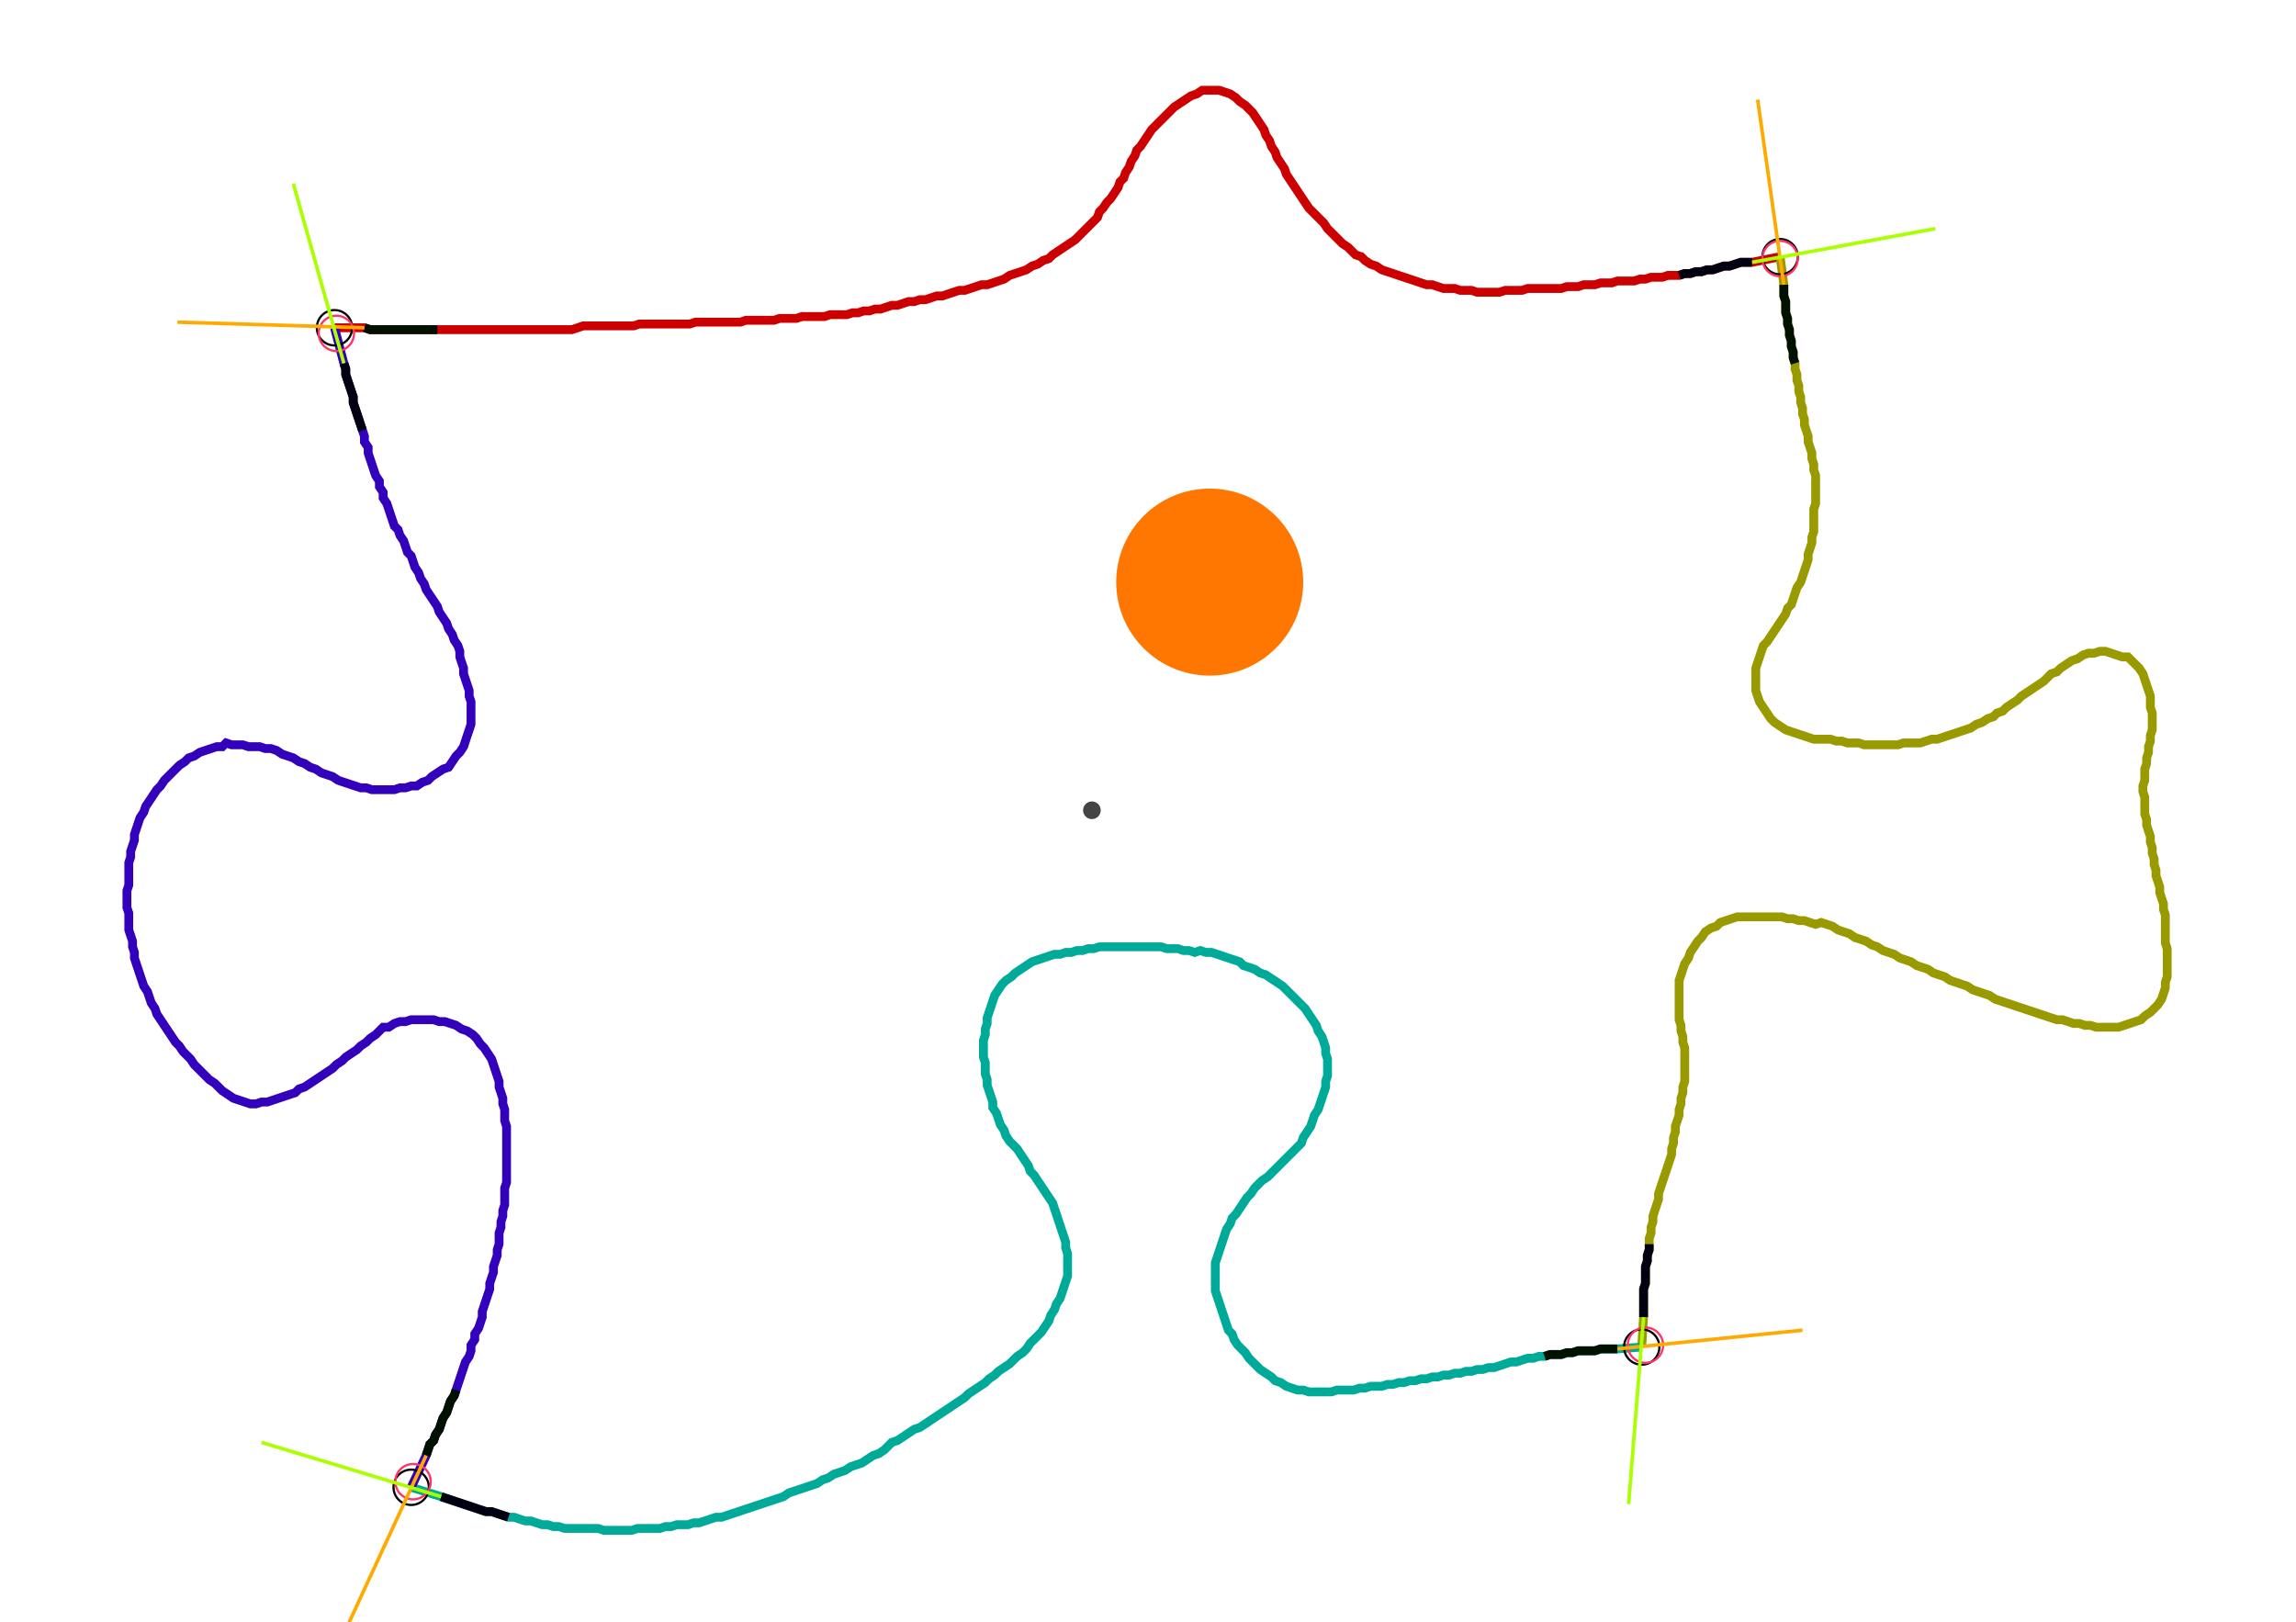 <?xml version="1.0" encoding="UTF-8" standalone="no"?><svg width="694.603" height="490.794" viewBox="-10 -10 251.534 183.598" xmlns="http://www.w3.org/2000/svg" xmlns:xlink="http://www.w3.org/1999/xlink"><polyline points="23.704,27.09 27.09,27.09 27.725,27.302 28.36,27.302 28.995,27.302 29.63,27.302 30.265,27.302 30.899,27.302 31.534,27.302 32.169,27.302 32.804,27.302 33.439,27.302 34.074,27.302 34.709,27.302 35.344,27.302 35.979,27.302 36.614,27.302 37.249,27.302 37.884,27.302 38.519,27.302 39.153,27.302 39.788,27.302 40.423,27.302 41.058,27.302 41.693,27.302 42.328,27.302 42.963,27.302 43.598,27.302 44.233,27.302 44.868,27.302 45.503,27.302 46.138,27.302 46.772,27.302 47.407,27.302 48.042,27.302 48.677,27.302 49.312,27.302 49.947,27.302 50.582,27.302 51.217,27.09 51.852,26.878 52.487,26.878 53.122,26.878 53.757,26.878 54.392,26.878 55.026,26.878 55.661,26.878 56.296,26.878 56.931,26.878 57.566,26.878 58.201,26.667 58.836,26.667 59.471,26.667 60.106,26.667 60.741,26.667 61.376,26.667 62.011,26.667 62.646,26.667 63.28,26.667 63.915,26.667 64.55,26.455 65.185,26.455 65.82,26.455 66.455,26.455 67.09,26.455 67.725,26.455 68.36,26.455 68.995,26.455 69.63,26.455 70.265,26.243 70.899,26.243 71.534,26.243 72.169,26.243 72.804,26.243 73.439,26.243 74.074,26.032 74.709,26.032 75.344,26.032 75.979,26.032 76.614,25.82 77.249,25.82 77.884,25.82 78.519,25.82 79.153,25.82 79.788,25.608 80.423,25.608 81.058,25.608 81.693,25.608 82.328,25.397 82.963,25.397 83.598,25.185 84.233,25.185 84.868,24.974 85.503,24.974 86.138,24.762 86.772,24.55 87.407,24.55 88.042,24.339 88.677,24.127 89.312,24.127 89.947,23.915 90.582,23.915 91.217,23.704 91.852,23.492 92.487,23.492 93.122,23.28 93.757,23.069 94.392,22.857 95.026,22.857 95.661,22.646 96.296,22.434 96.931,22.222 97.566,22.222 98.201,22.011 98.836,21.799 99.471,21.587 100.106,21.164 100.741,20.952 101.376,20.741 102.011,20.529 102.646,20.106 103.28,19.894 103.915,19.471 104.55,19.259 104.974,18.836 105.608,18.413 106.243,17.989 106.878,17.566 107.513,17.143 107.937,16.72 108.36,16.296 108.783,15.873 109.206,15.45 109.63,15.026 110.053,14.603 110.265,13.968 110.688,13.545 111.111,12.91 111.534,12.487 111.958,11.852 112.381,11.217 112.593,10.582 113.016,10.159 113.228,9.524 113.651,8.889 113.862,8.254 114.286,7.619 114.497,6.984 114.921,6.561 115.344,5.926 115.767,5.291 116.19,4.656 116.614,4.233 117.037,3.81 117.46,3.386 117.884,2.963 118.307,2.54 118.73,2.116 119.365,1.693 120,1.27 120.635,0.847 121.27,0.635 121.905,0.212 122.54,0.212 123.175,0.212 123.81,0.212 124.444,0.423 125.079,0.635 125.714,1.058 126.138,1.481 126.772,1.905 127.196,2.328 127.619,2.751 128.042,3.386 128.466,4.021 128.889,4.656 129.101,5.291 129.524,5.926 129.735,6.561 130.159,7.196 130.37,7.831 130.794,8.466 131.217,9.101 131.429,9.735 131.852,10.37 132.275,11.005 132.698,11.64 133.122,12.275 133.545,12.91 133.968,13.545 134.392,13.968 134.815,14.392 135.238,14.815 135.661,15.238 136.085,15.873 136.508,16.296 136.931,16.72 137.354,17.143 137.778,17.566 138.413,17.989 138.836,18.413 139.259,18.836 139.894,19.048 140.317,19.471 140.952,19.894 141.587,20.106 142.222,20.529 142.857,20.741 143.492,20.952 144.127,21.164 144.762,21.376 145.397,21.587 146.032,21.799 146.667,22.011 147.302,22.222 147.937,22.222 148.571,22.434 149.206,22.646 149.841,22.646 150.476,22.646 151.111,22.857 151.746,22.857 152.381,22.857 153.016,23.069 153.651,23.069 154.286,23.069 154.921,23.069 155.556,23.069 156.19,22.857 156.825,22.857 157.46,22.857 158.095,22.857 158.73,22.646 159.365,22.646 160.0,22.646 160.635,22.646 161.27,22.646 161.905,22.646 162.54,22.646 163.175,22.434 163.81,22.434 164.444,22.434 165.079,22.222 165.714,22.222 166.349,22.222 166.984,22.011 167.619,22.011 168.254,22.011 168.889,21.799 169.524,21.799 170.159,21.799 170.794,21.799 171.429,21.587 172.063,21.587 172.698,21.376 173.333,21.376 173.968,21.376 174.603,21.164 175.238,21.164 175.873,21.164 176.508,20.952 177.143,20.952 177.778,20.741 178.413,20.741 179.048,20.529 179.683,20.529 180.317,20.317 180.952,20.106 181.587,20.106 182.222,19.894 182.857,19.683 183.492,19.683 184.127,19.683 187.302,19.048" style="fill:none; stroke:#cc0000; stroke-width:1.0"  /><polyline points="187.302,19.048 187.725,22.222 187.725,22.857 187.725,23.492 187.937,24.127 187.937,24.762 187.937,25.397 188.148,26.032 188.148,26.667 188.36,27.302 188.36,27.937 188.571,28.571 188.571,29.206 188.783,29.841 188.783,30.476 188.995,31.111 188.995,31.746 189.206,32.381 189.206,33.016 189.418,33.651 189.418,34.286 189.63,34.921 189.63,35.556 189.841,36.19 189.841,36.825 190.053,37.46 190.053,38.095 190.265,38.73 190.476,39.365 190.476,40.0 190.688,40.635 190.899,41.27 190.899,41.905 191.111,42.54 191.111,43.175 191.323,43.81 191.323,44.444 191.323,45.079 191.323,45.714 191.323,46.349 191.323,46.984 191.111,47.619 191.111,48.254 191.111,48.889 191.111,49.524 191.111,50.159 190.899,50.794 190.899,51.429 190.688,52.063 190.476,52.698 190.476,53.333 190.265,53.968 190.053,54.603 189.841,55.238 189.63,55.873 189.206,56.508 188.995,57.143 188.783,57.778 188.571,58.413 188.148,58.836 187.937,59.471 187.513,60.106 187.09,60.741 186.667,61.376 186.243,62.011 185.82,62.646 185.397,63.069 185.185,63.704 184.974,64.339 184.762,64.974 184.55,65.608 184.55,66.243 184.55,66.878 184.55,67.513 184.55,68.148 184.762,68.783 184.974,69.418 185.397,70.053 185.82,70.688 186.243,71.323 186.667,71.746 187.302,72.169 187.937,72.593 188.571,72.804 189.206,73.016 189.841,73.228 190.476,73.439 191.111,73.651 191.746,73.651 192.381,73.651 193.016,73.651 193.651,73.862 194.286,73.862 194.921,74.074 195.556,74.074 196.19,74.074 196.825,74.286 197.46,74.286 198.095,74.286 198.73,74.286 199.365,74.286 200,74.286 200.635,74.286 201.27,74.074 201.905,74.074 202.54,74.074 203.175,74.074 203.81,73.862 204.444,73.651 205.079,73.651 205.714,73.439 206.349,73.228 206.984,73.016 207.619,72.804 208.254,72.593 208.889,72.381 209.524,71.958 210.159,71.746 210.794,71.323 211.429,71.111 211.852,70.688 212.487,70.476 212.91,70.053 213.545,69.63 214.18,69.206 214.603,68.783 215.238,68.36 215.873,67.937 216.508,67.513 217.143,67.09 217.566,66.667 217.989,66.243 218.624,66.032 219.048,65.608 219.683,65.185 220.317,64.762 220.952,64.55 221.587,64.127 222.222,63.915 222.857,63.915 223.492,63.704 224.127,63.704 224.762,63.915 225.397,64.127 226.032,64.339 226.667,64.339 227.09,64.762 227.513,65.185 227.937,65.608 228.36,66.243 228.571,66.878 228.783,67.513 228.995,68.148 229.206,68.783 229.206,69.418 229.206,70.053 229.418,70.688 229.418,71.323 229.418,71.958 229.418,72.593 229.206,73.228 229.206,73.862 228.995,74.497 228.995,75.132 228.783,75.767 228.783,76.402 228.571,77.037 228.571,77.672 228.571,78.307 228.36,78.942 228.36,79.577 228.571,80.212 228.571,80.847 228.571,81.481 228.571,82.116 228.783,82.751 228.783,83.386 228.995,84.021 229.206,84.656 229.206,85.291 229.418,85.926 229.418,86.561 229.63,87.196 229.63,87.831 229.841,88.466 229.841,89.101 230.053,89.735 230.265,90.37 230.265,91.005 230.476,91.64 230.688,92.275 230.688,92.91 230.899,93.545 230.899,94.18 230.899,94.815 230.899,95.45 230.899,96.085 230.899,96.72 231.111,97.354 231.111,97.989 231.111,98.624 231.111,99.259 231.111,99.894 231.111,100.529 230.899,101.164 230.899,101.799 230.688,102.434 230.476,103.069 230.053,103.704 229.63,104.127 229.206,104.55 228.571,104.974 228.148,105.397 227.513,105.608 226.878,105.82 226.243,106.032 225.608,106.243 224.974,106.243 224.339,106.243 223.704,106.243 223.069,106.243 222.434,106.032 221.799,106.032 221.164,105.82 220.529,105.82 219.894,105.608 219.259,105.397 218.624,105.397 217.989,105.185 217.354,104.974 216.72,104.762 216.085,104.55 215.45,104.339 214.815,104.127 214.18,103.915 213.545,103.704 212.91,103.492 212.275,103.28 211.64,103.069 211.005,102.646 210.37,102.434 209.735,102.222 209.101,102.011 208.466,101.587 207.831,101.376 207.196,101.164 206.561,100.952 205.926,100.529 205.291,100.317 204.656,100.106 204.021,99.683 203.386,99.471 202.751,99.259 202.116,98.836 201.481,98.624 200.847,98.413 200.212,97.989 199.577,97.778 198.942,97.566 198.307,97.143 197.672,96.931 197.037,96.508 196.402,96.296 195.767,96.085 195.132,95.661 194.497,95.45 193.862,95.238 193.228,94.815 192.593,94.603 191.958,94.392 191.323,94.603 190.688,94.392 190.053,94.18 189.418,94.18 188.783,93.968 188.148,93.968 187.513,93.757 186.878,93.757 186.243,93.757 185.608,93.757 184.974,93.757 184.339,93.757 183.704,93.757 183.069,93.757 182.434,93.757 181.799,93.968 181.164,94.18 180.529,94.392 180.106,94.815 179.471,95.026 178.836,95.45 178.413,96.085 177.989,96.508 177.566,97.143 177.143,97.778 176.931,98.413 176.508,99.048 176.296,99.683 176.085,100.317 175.873,100.952 175.873,101.587 175.873,102.222 175.873,102.857 175.873,103.492 175.873,104.127 175.873,104.762 175.873,105.397 176.085,106.032 176.085,106.667 176.296,107.302 176.296,107.937 176.508,108.571 176.508,109.206 176.508,109.841 176.508,110.476 176.508,111.111 176.508,111.746 176.508,112.381 176.296,113.016 176.296,113.651 176.085,114.286 176.085,114.921 175.873,115.556 175.873,116.19 175.661,116.825 175.45,117.46 175.45,118.095 175.238,118.73 175.238,119.365 175.026,120 175.026,120.635 174.815,121.27 174.603,121.905 174.392,122.54 174.18,123.175 173.968,123.81 173.757,124.444 173.545,125.079 173.545,125.714 173.333,126.349 173.122,126.984 172.91,127.619 172.91,128.254 172.698,128.889 172.698,129.524 172.487,130.159 172.487,130.794 172.487,131.429 172.275,132.063 172.275,132.698 172.063,133.333 172.063,133.968 172.063,134.603 172.063,135.238 171.852,135.873 171.852,136.508 171.852,137.143 171.852,137.778 171.852,138.413 171.852,139.048 171.64,142.434" style="fill:none; stroke:#999900; stroke-width:1.0"  /><polyline points="171.64,142.434 168.889,142.646 168.254,142.646 167.619,142.646 166.984,142.646 166.349,142.857 165.714,142.857 165.079,142.857 164.444,142.857 163.81,143.069 163.175,143.069 162.54,143.28 161.905,143.28 161.27,143.28 160.635,143.492 160.0,143.492 159.365,143.704 158.73,143.704 158.095,143.915 157.46,144.127 156.825,144.127 156.19,144.339 155.556,144.55 154.921,144.762 154.286,144.762 153.651,144.974 153.016,144.974 152.381,145.185 151.746,145.185 151.111,145.397 150.476,145.397 149.841,145.608 149.206,145.608 148.571,145.82 147.937,145.82 147.302,146.032 146.667,146.032 146.032,146.243 145.397,146.243 144.762,146.455 144.127,146.455 143.492,146.667 142.857,146.667 142.222,146.878 141.587,146.878 140.952,146.878 140.317,147.09 139.683,147.09 139.048,147.302 138.413,147.302 137.778,147.302 137.143,147.302 136.508,147.513 135.873,147.513 135.238,147.513 134.603,147.513 133.968,147.513 133.333,147.302 132.698,147.302 132.063,147.09 131.429,146.878 130.794,146.455 130.159,146.243 129.735,145.82 129.101,145.397 128.466,144.974 128.042,144.55 127.619,144.127 127.196,143.704 126.772,143.069 126.349,142.646 125.926,142.222 125.503,141.587 125.291,140.952 124.868,140.529 124.656,139.894 124.444,139.259 124.233,138.624 124.021,137.989 123.81,137.354 123.598,136.72 123.386,136.085 123.386,135.45 123.386,134.815 123.386,134.18 123.386,133.545 123.386,132.91 123.598,132.275 123.81,131.64 124.021,131.005 124.233,130.37 124.444,129.735 124.656,129.101 125.079,128.466 125.291,127.831 125.714,127.407 126.138,126.772 126.561,126.138 126.984,125.503 127.407,125.079 127.831,124.444 128.254,124.021 128.677,123.598 129.312,123.175 129.735,122.751 130.159,122.328 130.582,121.905 131.005,121.481 131.429,121.058 131.852,120.635 132.275,120.212 132.698,119.788 133.122,119.365 133.333,118.73 133.757,118.095 134.18,117.46 134.392,116.825 134.603,116.19 135.026,115.556 135.238,114.921 135.45,114.286 135.661,113.651 135.873,113.016 135.873,112.381 136.085,111.746 136.085,111.111 136.085,110.476 136.085,109.841 135.873,109.206 135.873,108.571 135.661,107.937 135.45,107.302 135.026,106.667 134.815,106.032 134.392,105.397 133.968,104.762 133.545,104.127 133.122,103.704 132.698,103.28 132.275,102.857 131.852,102.434 131.429,102.011 131.005,101.587 130.37,101.164 129.735,100.741 129.101,100.317 128.466,100.106 127.831,99.683 127.196,99.471 126.561,99.259 126.138,98.836 125.503,98.624 124.868,98.413 124.233,98.201 123.598,97.989 122.963,97.778 122.328,97.778 121.693,97.566 121.058,97.778 120.423,97.566 119.788,97.566 119.153,97.354 118.519,97.354 117.884,97.354 117.249,97.143 116.614,97.143 115.979,97.143 115.344,97.143 114.709,97.143 114.074,97.143 113.439,97.143 112.804,97.143 112.169,97.143 111.534,97.143 110.899,97.143 110.265,97.143 109.63,97.354 108.995,97.354 108.36,97.566 107.725,97.566 107.09,97.778 106.455,97.778 105.82,97.989 105.185,97.989 104.55,98.201 103.915,98.413 103.28,98.624 102.646,98.836 102.011,99.259 101.376,99.683 100.741,100.106 100.317,100.529 99.683,100.952 99.259,101.376 98.836,102.011 98.413,102.646 98.201,103.28 97.989,103.915 97.778,104.55 97.566,105.185 97.566,105.82 97.354,106.455 97.354,107.09 97.143,107.725 97.143,108.36 97.143,108.995 97.143,109.63 97.354,110.265 97.354,110.899 97.354,111.534 97.566,112.169 97.566,112.804 97.778,113.439 97.989,114.074 98.201,114.709 98.201,115.344 98.624,115.979 98.836,116.614 99.048,117.249 99.471,117.884 99.683,118.519 100.106,119.153 100.529,119.577 100.952,120 101.376,120.635 101.799,121.27 102.222,121.905 102.434,122.54 102.857,122.963 103.28,123.598 103.704,124.233 104.127,124.868 104.55,125.503 104.974,126.138 105.185,126.772 105.397,127.407 105.608,128.042 105.82,128.677 106.032,129.312 106.243,129.947 106.455,130.582 106.455,131.217 106.667,131.852 106.667,132.487 106.667,133.122 106.667,133.757 106.667,134.392 106.455,135.026 106.243,135.661 106.032,136.296 105.82,136.931 105.397,137.566 105.185,138.201 104.762,138.836 104.55,139.471 104.127,140.106 103.704,140.741 103.28,141.164 102.857,141.587 102.434,142.011 102.011,142.646 101.587,143.069 100.952,143.492 100.529,143.915 100.106,144.339 99.471,144.762 98.836,145.185 98.413,145.608 97.778,146.032 97.354,146.455 96.72,146.878 96.085,147.302 95.45,147.725 95.026,148.148 94.392,148.571 93.757,148.995 93.122,149.418 92.487,149.841 91.852,150.265 91.217,150.688 90.582,151.111 89.947,151.534 89.312,151.746 88.677,152.169 88.042,152.593 87.407,153.016 86.772,153.228 86.349,153.651 85.926,154.074 85.291,154.497 84.656,154.709 84.021,155.132 83.386,155.556 82.751,155.767 82.116,155.979 81.481,156.402 80.847,156.614 80.212,156.825 79.577,157.249 78.942,157.46 78.307,157.884 77.672,158.095 77.037,158.307 76.402,158.519 75.767,158.73 75.132,158.942 74.497,159.365 73.862,159.577 73.228,159.788 72.593,160.0 71.958,160.212 71.323,160.423 70.688,160.635 70.053,160.847 69.418,161.058 68.783,161.27 68.148,161.481 67.513,161.693 66.878,161.693 66.243,161.905 65.608,162.116 64.974,162.328 64.339,162.328 63.704,162.54 63.069,162.54 62.434,162.54 61.799,162.751 61.164,162.751 60.529,162.963 59.894,162.963 59.259,162.963 58.624,162.963 57.989,162.963 57.354,163.175 56.72,163.175 56.085,163.175 55.45,163.175 54.815,163.175 54.18,163.175 53.545,162.963 52.91,162.963 52.275,162.963 51.64,162.963 51.005,162.963 50.37,162.963 49.735,162.963 49.101,162.751 48.466,162.751 47.831,162.54 47.196,162.54 46.561,162.328 45.926,162.116 45.291,162.116 44.656,161.905 44.021,161.693 43.386,161.693 42.751,161.481 42.116,161.27 41.481,161.058 40.847,161.058 40.212,160.847 39.577,160.635 38.942,160.423 38.307,160.212 37.672,160.0 37.037,159.788 36.402,159.577 35.767,159.365 32.381,158.307" style="fill:none; stroke:#00aa99; stroke-width:1.0"  /><polyline points="32.381,158.307 34.074,154.709 34.286,154.074 34.497,153.439 34.921,153.016 35.132,152.381 35.556,151.746 35.767,151.111 35.979,150.476 36.402,149.841 36.614,149.206 36.825,148.571 37.249,147.937 37.46,147.302 37.672,146.667 37.884,146.032 38.095,145.397 38.307,144.762 38.519,144.127 38.942,143.492 39.153,142.857 39.153,142.222 39.577,141.587 39.577,140.952 40.0,140.317 40.212,139.683 40.423,139.048 40.423,138.413 40.635,137.778 40.847,137.143 41.058,136.508 41.27,135.873 41.27,135.238 41.481,134.603 41.693,133.968 41.693,133.333 41.905,132.698 42.116,132.063 42.116,131.429 42.328,130.794 42.328,130.159 42.328,129.524 42.54,128.889 42.54,128.254 42.751,127.619 42.751,126.984 42.963,126.349 42.963,125.714 42.963,125.079 42.963,124.444 43.175,123.81 43.175,123.175 43.175,122.54 43.175,121.905 43.175,121.27 43.175,120.635 43.175,120 43.175,119.365 43.175,118.73 43.175,118.095 43.175,117.46 42.963,116.825 42.963,116.19 42.963,115.556 42.751,114.921 42.751,114.286 42.54,113.651 42.328,113.016 42.328,112.381 42.116,111.746 41.905,111.111 41.693,110.476 41.481,109.841 41.058,109.206 40.635,108.571 40.212,108.148 39.788,107.513 39.365,107.09 38.73,106.667 38.095,106.455 37.46,106.032 36.825,105.82 36.19,105.608 35.556,105.608 34.921,105.397 34.286,105.397 33.651,105.397 33.016,105.397 32.381,105.397 31.746,105.608 31.111,105.608 30.476,105.82 29.841,106.243 29.206,106.243 28.783,106.667 28.36,107.09 27.725,107.513 27.302,107.937 26.667,108.36 26.243,108.783 25.608,109.206 24.974,109.63 24.55,110.053 23.915,110.476 23.492,110.899 22.857,111.323 22.222,111.746 21.587,112.169 20.952,112.593 20.317,113.016 19.683,113.228 19.259,113.651 18.624,113.862 17.989,114.074 17.354,114.286 16.72,114.497 16.085,114.709 15.45,114.709 14.815,114.921 14.18,114.921 13.545,114.709 12.91,114.497 12.275,114.286 11.64,113.862 11.005,113.439 10.582,113.016 10.159,112.593 9.524,112.169 9.101,111.746 8.677,111.323 8.254,110.899 7.831,110.476 7.407,109.841 6.984,109.418 6.561,108.995 6.138,108.36 5.714,107.937 5.291,107.302 4.868,106.667 4.444,106.032 4.021,105.397 3.598,104.762 3.386,104.127 2.963,103.492 2.751,102.857 2.54,102.222 2.116,101.587 1.905,100.952 1.693,100.317 1.481,99.683 1.27,99.048 1.058,98.413 1.058,97.778 0.847,97.143 0.847,96.508 0.635,95.873 0.423,95.238 0.423,94.603 0.423,93.968 0.423,93.333 0.212,92.698 0.212,92.063 0.212,91.429 0.212,90.794 0.423,90.159 0.423,89.524 0.423,88.889 0.423,88.254 0.423,87.619 0.635,86.984 0.635,86.349 0.847,85.714 1.058,85.079 1.058,84.444 1.27,83.81 1.481,83.175 1.693,82.54 2.116,81.905 2.328,81.27 2.751,80.635 3.175,80.0 3.598,79.365 4.021,78.942 4.444,78.307 4.868,77.884 5.291,77.46 5.714,77.037 6.138,76.614 6.772,76.19 7.196,75.767 7.831,75.556 8.466,75.132 9.101,74.921 9.735,74.709 10.37,74.497 11.005,74.497 11.429,74.074 12.063,74.286 12.698,74.286 13.333,74.286 13.968,74.497 14.603,74.497 15.238,74.497 15.873,74.709 16.508,74.709 17.143,74.921 17.778,75.344 18.413,75.556 19.048,75.767 19.683,76.19 20.317,76.402 20.952,76.825 21.587,77.037 22.222,77.46 22.857,77.672 23.492,77.884 24.127,78.307 24.762,78.519 25.397,78.73 26.032,78.942 26.667,79.153 27.302,79.153 27.937,79.365 28.571,79.365 29.206,79.365 29.841,79.365 30.476,79.365 31.111,79.153 31.746,79.153 32.381,78.942 33.016,78.942 33.651,78.519 34.286,78.307 34.709,77.884 35.344,77.46 35.979,77.037 36.614,76.825 37.037,76.19 37.46,75.556 37.884,75.132 38.307,74.497 38.519,73.862 38.73,73.228 38.942,72.593 39.153,71.958 39.153,71.323 39.153,70.688 39.153,70.053 39.153,69.418 38.942,68.783 38.942,68.148 38.73,67.513 38.519,66.878 38.307,66.243 38.307,65.608 38.095,64.974 37.884,64.339 37.884,63.704 37.672,63.069 37.249,62.434 37.037,61.799 36.614,61.164 36.402,60.529 35.979,59.894 35.556,59.259 35.344,58.624 34.921,57.989 34.497,57.354 34.074,56.72 33.862,56.085 33.439,55.45 33.228,54.815 32.804,54.18 32.593,53.545 32.381,52.91 31.958,52.487 31.746,51.852 31.534,51.217 31.111,50.582 30.899,49.947 30.476,49.524 30.265,48.889 30.053,48.254 29.841,47.619 29.63,46.984 29.206,46.349 29.206,45.714 28.783,45.079 28.783,44.444 28.36,43.81 28.148,43.175 27.937,42.54 27.725,41.905 27.513,41.27 27.513,40.635 27.09,40.0 27.09,39.365 26.878,38.73 26.667,38.095 26.455,37.46 26.243,36.825 26.032,36.19 25.82,35.556 25.82,34.921 25.608,34.286 25.397,33.651 25.185,33.016 24.974,32.381 24.974,31.746 24.762,31.111 23.704,27.09" style="fill:none; stroke:#3300bb; stroke-width:1.0"  /><circle cx="23.704" cy="27.09" r="2.0" style="fill:none; stroke:#000000aa; stroke-width:0.25" /><circle cx="187.302" cy="19.048" r="2.0" style="fill:none; stroke:#000000aa; stroke-width:0.25" /><circle cx="171.64" cy="142.434" r="2.0" style="fill:none; stroke:#000000aa; stroke-width:0.25" /><circle cx="32.381" cy="158.307" r="2.0" style="fill:none; stroke:#000000aa; stroke-width:0.25" /><circle cx="23.915" cy="27.725" r="2.0" style="fill:none; stroke:#ff3366aa; stroke-width:0.25" /><circle cx="187.302" cy="19.259" r="2.0" style="fill:none; stroke:#ff3366aa; stroke-width:0.25" /><circle cx="172.063" cy="142.222" r="2.0" style="fill:none; stroke:#ff3366aa; stroke-width:0.25" /><circle cx="32.593" cy="157.672" r="2.0" style="fill:none; stroke:#ff3366aa; stroke-width:0.25" /><polyline points="35.344,27.302 34.709,27.302 34.074,27.302 33.439,27.302 32.804,27.302 32.169,27.302 31.534,27.302 30.899,27.302 30.265,27.302 29.63,27.302 28.995,27.302 28.36,27.302 27.725,27.302 27.09,27.09" style="fill:none; stroke:#001100; stroke-width:1.0" /><polyline points="26.878,38.73 26.667,38.095 26.455,37.46 26.243,36.825 26.032,36.19 25.82,35.556 25.82,34.921 25.608,34.286 25.397,33.651 25.185,33.016 24.974,32.381 24.974,31.746 24.762,31.111" style="fill:none; stroke:#000011; stroke-width:1.0" /><polyline points="188.995,31.111 188.783,30.476 188.783,29.841 188.571,29.206 188.571,28.571 188.36,27.937 188.36,27.302 188.148,26.667 188.148,26.032 187.937,25.397 187.937,24.762 187.937,24.127 187.725,23.492 187.725,22.857 187.725,22.222" style="fill:none; stroke:#001100; stroke-width:1.0" /><polyline points="175.873,21.164 176.508,20.952 177.143,20.952 177.778,20.741 178.413,20.741 179.048,20.529 179.683,20.529 180.317,20.317 180.952,20.106 181.587,20.106 182.222,19.894 182.857,19.683 183.492,19.683 184.127,19.683" style="fill:none; stroke:#000011; stroke-width:1.0" /><polyline points="160.635,143.492 161.27,143.28 161.905,143.28 162.54,143.28 163.175,143.069 163.81,143.069 164.444,142.857 165.079,142.857 165.714,142.857 166.349,142.857 166.984,142.646 167.619,142.646 168.254,142.646 168.889,142.646" style="fill:none; stroke:#001100; stroke-width:1.0" /><polyline points="172.487,130.794 172.487,131.429 172.275,132.063 172.275,132.698 172.063,133.333 172.063,133.968 172.063,134.603 172.063,135.238 171.852,135.873 171.852,136.508 171.852,137.143 171.852,137.778 171.852,138.413 171.852,139.048" style="fill:none; stroke:#000011; stroke-width:1.0" /><polyline points="37.46,147.302 37.249,147.937 36.825,148.571 36.614,149.206 36.402,149.841 35.979,150.476 35.767,151.111 35.556,151.746 35.132,152.381 34.921,153.016 34.497,153.439 34.286,154.074 34.074,154.709" style="fill:none; stroke:#001100; stroke-width:1.0" /><polyline points="43.386,161.693 42.751,161.481 42.116,161.27 41.481,161.058 40.847,161.058 40.212,160.847 39.577,160.635 38.942,160.423 38.307,160.212 37.672,160.0 37.037,159.788 36.402,159.577 35.767,159.365" style="fill:none; stroke:#000011; stroke-width:1.0" /><polyline points="27.09,27.09 5.926,26.455" style="fill:none; stroke:#ffaa00; stroke-width:0.4" /><polyline points="24.762,31.111 19.048,10.794" style="fill:none; stroke:#aaff00; stroke-width:0.4" /><polyline points="187.725,22.222 184.762,1.27" style="fill:none; stroke:#ffaa00; stroke-width:0.4" /><polyline points="184.127,19.683 204.868,15.873" style="fill:none; stroke:#aaff00; stroke-width:0.4" /><polyline points="168.889,142.646 189.841,140.529" style="fill:none; stroke:#ffaa00; stroke-width:0.4" /><polyline points="171.852,139.048 170.159,160.212" style="fill:none; stroke:#aaff00; stroke-width:0.4" /><polyline points="34.074,154.709 25.185,173.968" style="fill:none; stroke:#ffaa00; stroke-width:0.4" /><polyline points="35.767,159.365 15.45,153.228" style="fill:none; stroke:#aaff00; stroke-width:0.4" /><circle cx="109.418" cy="81.693" r="1.0" style="fill:#444444; stroke-width:0" /><circle cx="122.751" cy="55.873" r="10.582" style="fill:#ff770022; stroke-width:0" /><circle cx="122.751" cy="55.873" r="1.0" style="fill:#ff7700; stroke-width:0" /></svg>